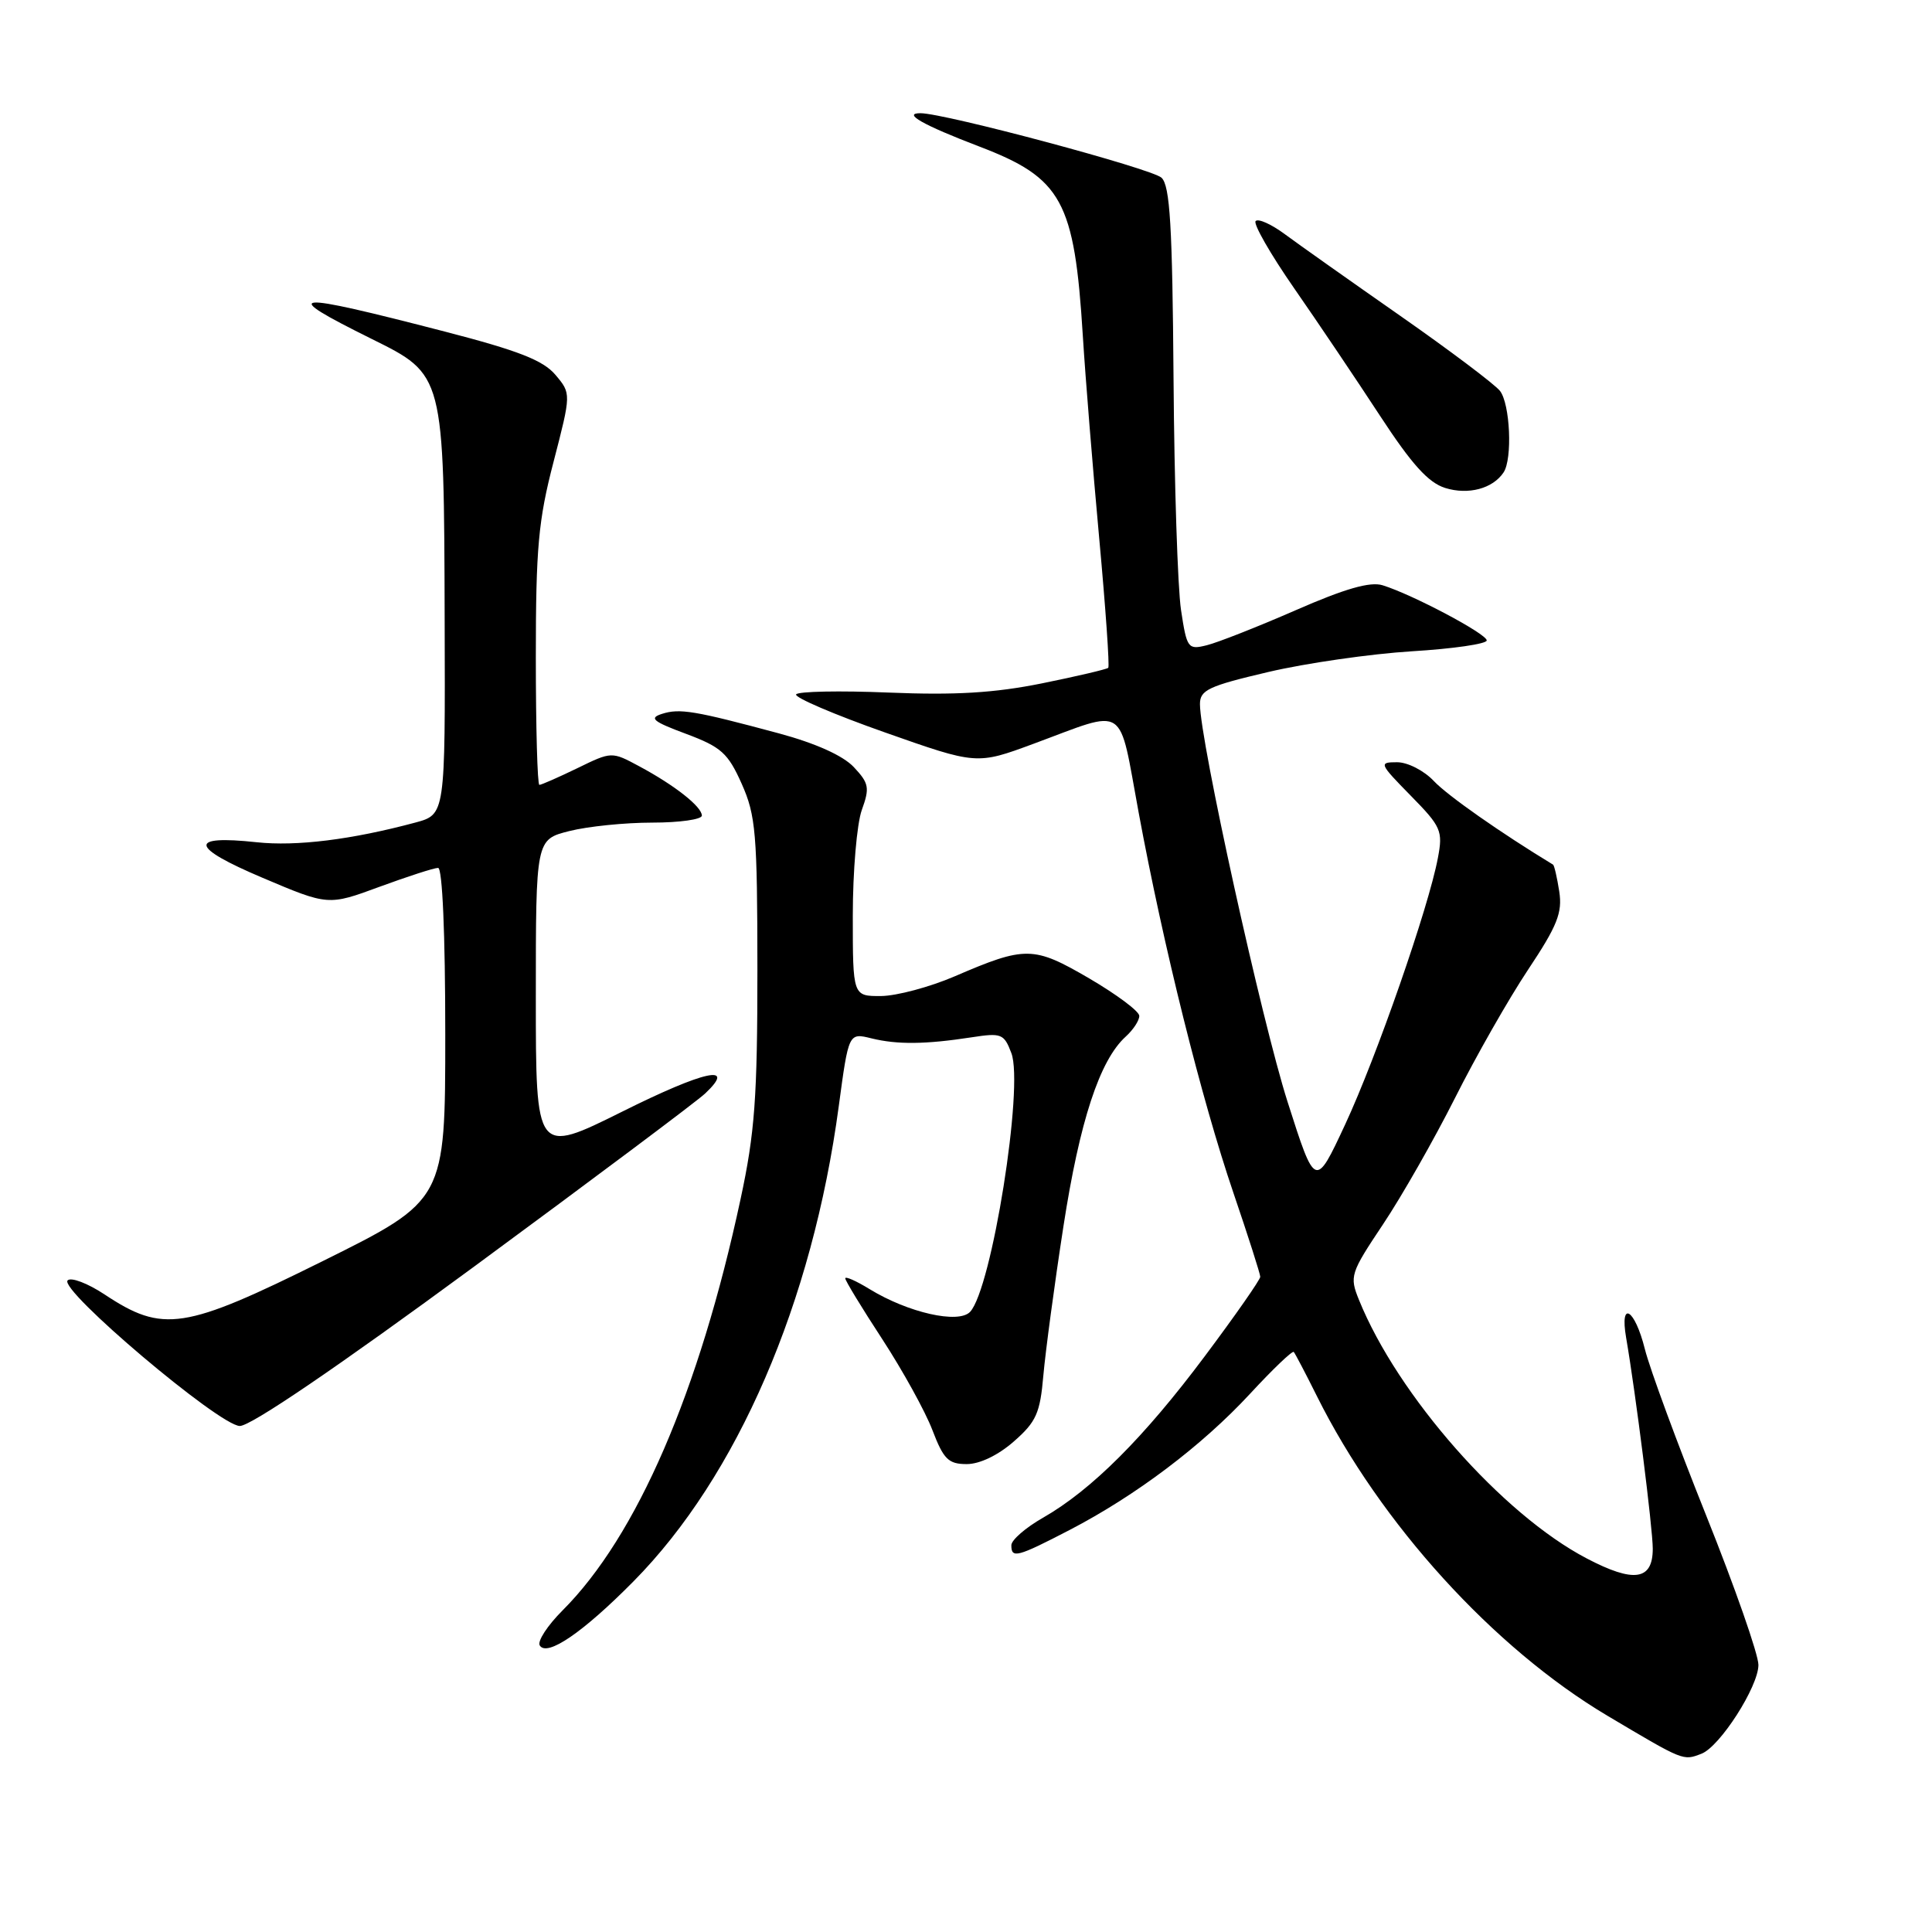 <?xml version="1.0" encoding="UTF-8" standalone="no"?>
<!DOCTYPE svg PUBLIC "-//W3C//DTD SVG 1.1//EN" "http://www.w3.org/Graphics/SVG/1.1/DTD/svg11.dtd" >
<svg xmlns="http://www.w3.org/2000/svg" xmlns:xlink="http://www.w3.org/1999/xlink" version="1.1" viewBox="0 0 256 256">
 <g >
 <path fill="currentColor"
d=" M 225.45 232.38 C 227.90 231.44 233.00 223.48 233.00 220.61 C 233.00 219.22 229.88 210.30 226.07 200.79 C 222.26 191.28 218.60 181.36 217.95 178.75 C 216.62 173.42 214.60 172.20 215.47 177.25 C 216.73 184.55 219.00 202.54 219.00 205.21 C 219.00 209.41 216.50 209.78 210.23 206.49 C 199.05 200.64 185.19 184.90 180.07 172.24 C 178.80 169.11 178.93 168.71 183.25 162.24 C 185.73 158.53 190.02 151.00 192.79 145.50 C 195.55 140.00 199.91 132.35 202.47 128.50 C 206.36 122.66 207.04 120.94 206.61 118.13 C 206.32 116.27 205.95 114.67 205.79 114.57 C 198.87 110.37 191.79 105.41 189.99 103.49 C 188.69 102.11 186.52 101.00 185.12 101.00 C 182.68 101.00 182.74 101.16 186.92 105.42 C 190.97 109.54 191.21 110.09 190.53 113.67 C 189.31 120.22 182.39 140.09 178.24 149.00 C 174.28 157.50 174.28 157.50 170.61 146.00 C 167.19 135.29 159.00 98.10 159.00 93.30 C 159.00 91.43 160.14 90.90 168.07 89.04 C 173.06 87.87 181.61 86.64 187.07 86.30 C 192.53 85.97 197.00 85.32 197.00 84.86 C 197.00 83.99 187.17 78.78 183.20 77.55 C 181.56 77.04 178.23 77.99 171.70 80.85 C 166.64 83.06 161.33 85.15 159.90 85.50 C 157.41 86.12 157.26 85.92 156.49 80.82 C 156.05 77.89 155.60 64.11 155.50 50.19 C 155.35 29.93 155.03 24.62 153.91 23.55 C 152.63 22.35 125.18 15.00 121.96 15.00 C 119.54 15.00 122.29 16.56 129.75 19.41 C 140.73 23.60 142.37 26.60 143.48 44.50 C 143.82 50.00 144.80 62.07 145.65 71.32 C 146.50 80.57 147.04 88.29 146.85 88.49 C 146.65 88.68 142.70 89.61 138.06 90.55 C 131.77 91.82 126.60 92.13 117.78 91.77 C 111.27 91.50 105.74 91.61 105.49 92.01 C 105.24 92.41 110.53 94.68 117.23 97.04 C 129.42 101.34 129.42 101.34 136.96 98.55 C 149.51 93.91 148.16 93.03 150.88 107.68 C 154.16 125.40 159.20 145.63 163.43 158.05 C 165.39 163.80 166.99 168.81 166.99 169.18 C 167.00 169.55 163.70 174.28 159.66 179.68 C 151.59 190.48 144.62 197.44 138.20 201.11 C 135.90 202.42 134.01 204.06 134.01 204.75 C 134.00 206.54 134.77 206.34 141.73 202.73 C 150.51 198.17 159.25 191.58 165.63 184.69 C 168.64 181.43 171.25 178.94 171.43 179.14 C 171.61 179.34 172.99 181.97 174.50 185.00 C 182.90 201.87 197.92 218.39 213.00 227.35 C 223.15 233.38 223.00 233.32 225.45 232.38 Z  M 83.94 209.54 C 97.70 195.62 107.65 172.58 111.14 146.58 C 112.45 136.84 112.45 136.84 115.48 137.59 C 118.91 138.43 122.62 138.39 128.74 137.45 C 132.69 136.84 133.04 136.97 134.01 139.54 C 135.69 143.95 131.40 170.81 128.54 173.83 C 127.00 175.45 120.34 173.94 115.25 170.83 C 113.46 169.73 112.00 169.08 112.00 169.39 C 112.00 169.69 114.21 173.33 116.92 177.47 C 119.62 181.62 122.61 187.03 123.55 189.50 C 125.03 193.37 125.67 194.00 128.10 194.00 C 129.82 194.00 132.27 192.82 134.34 191.00 C 137.31 188.40 137.82 187.25 138.25 182.25 C 138.53 179.09 139.72 170.20 140.91 162.50 C 143.07 148.52 145.72 140.47 149.17 137.35 C 150.18 136.43 150.98 135.20 150.96 134.60 C 150.94 133.99 147.96 131.77 144.34 129.65 C 136.95 125.34 135.90 125.32 126.50 129.37 C 123.20 130.79 118.81 131.96 116.75 131.98 C 113.00 132.00 113.00 132.00 113.00 121.32 C 113.00 115.45 113.54 109.16 114.19 107.34 C 115.26 104.38 115.15 103.79 113.13 101.64 C 111.70 100.12 108.08 98.49 103.19 97.17 C 92.03 94.17 90.07 93.84 87.72 94.59 C 85.96 95.15 86.50 95.60 90.91 97.24 C 95.56 98.98 96.46 99.78 98.28 103.86 C 100.15 108.05 100.35 110.44 100.36 128.50 C 100.36 145.41 100.02 150.10 98.13 158.88 C 92.65 184.44 84.38 203.55 74.54 213.39 C 72.54 215.39 71.18 217.48 71.52 218.03 C 72.47 219.58 77.25 216.31 83.94 209.54 Z  M 62.77 167.87 C 78.57 156.24 92.37 145.91 93.44 144.89 C 97.65 140.92 93.39 141.84 82.46 147.29 C 71.00 152.99 71.00 152.99 71.00 132.11 C 71.00 111.24 71.00 111.24 75.44 110.12 C 77.89 109.50 82.84 109.00 86.44 109.00 C 90.05 109.00 93.00 108.58 93.00 108.07 C 93.00 106.89 89.41 104.06 84.71 101.54 C 81.05 99.57 81.05 99.57 76.50 101.79 C 74.00 103.00 71.73 104.00 71.47 104.00 C 71.21 104.00 71.00 96.40 71.00 87.11 C 71.00 72.62 71.33 68.94 73.35 61.19 C 75.69 52.15 75.69 52.15 73.60 49.67 C 71.97 47.74 68.68 46.46 59.00 43.95 C 38.25 38.58 36.77 38.72 49.23 44.90 C 58.86 49.67 58.83 49.52 58.92 82.21 C 59.00 107.92 59.00 107.92 55.05 108.99 C 46.60 111.26 39.27 112.17 34.00 111.60 C 24.89 110.62 25.16 112.23 34.76 116.30 C 43.50 120.01 43.50 120.01 50.30 117.50 C 54.03 116.13 57.52 115.00 58.05 115.00 C 58.62 115.00 59.00 123.71 59.00 137.02 C 59.00 159.04 59.00 159.04 42.75 167.11 C 24.40 176.22 21.60 176.65 13.87 171.53 C 11.62 170.04 9.41 169.20 8.96 169.66 C 7.77 170.90 29.03 188.89 31.77 188.95 C 33.20 188.98 44.65 181.19 62.77 167.87 Z  M 199.23 62.60 C 200.43 60.81 200.10 53.51 198.75 51.79 C 198.06 50.92 192.10 46.43 185.50 41.82 C 178.90 37.21 172.04 32.36 170.26 31.04 C 168.48 29.72 166.74 28.93 166.38 29.29 C 166.03 29.64 168.33 33.66 171.49 38.21 C 174.66 42.77 179.78 50.38 182.87 55.11 C 187.07 61.53 189.26 63.96 191.50 64.66 C 194.56 65.61 197.80 64.75 199.23 62.60 Z "/>
</g>
</svg>